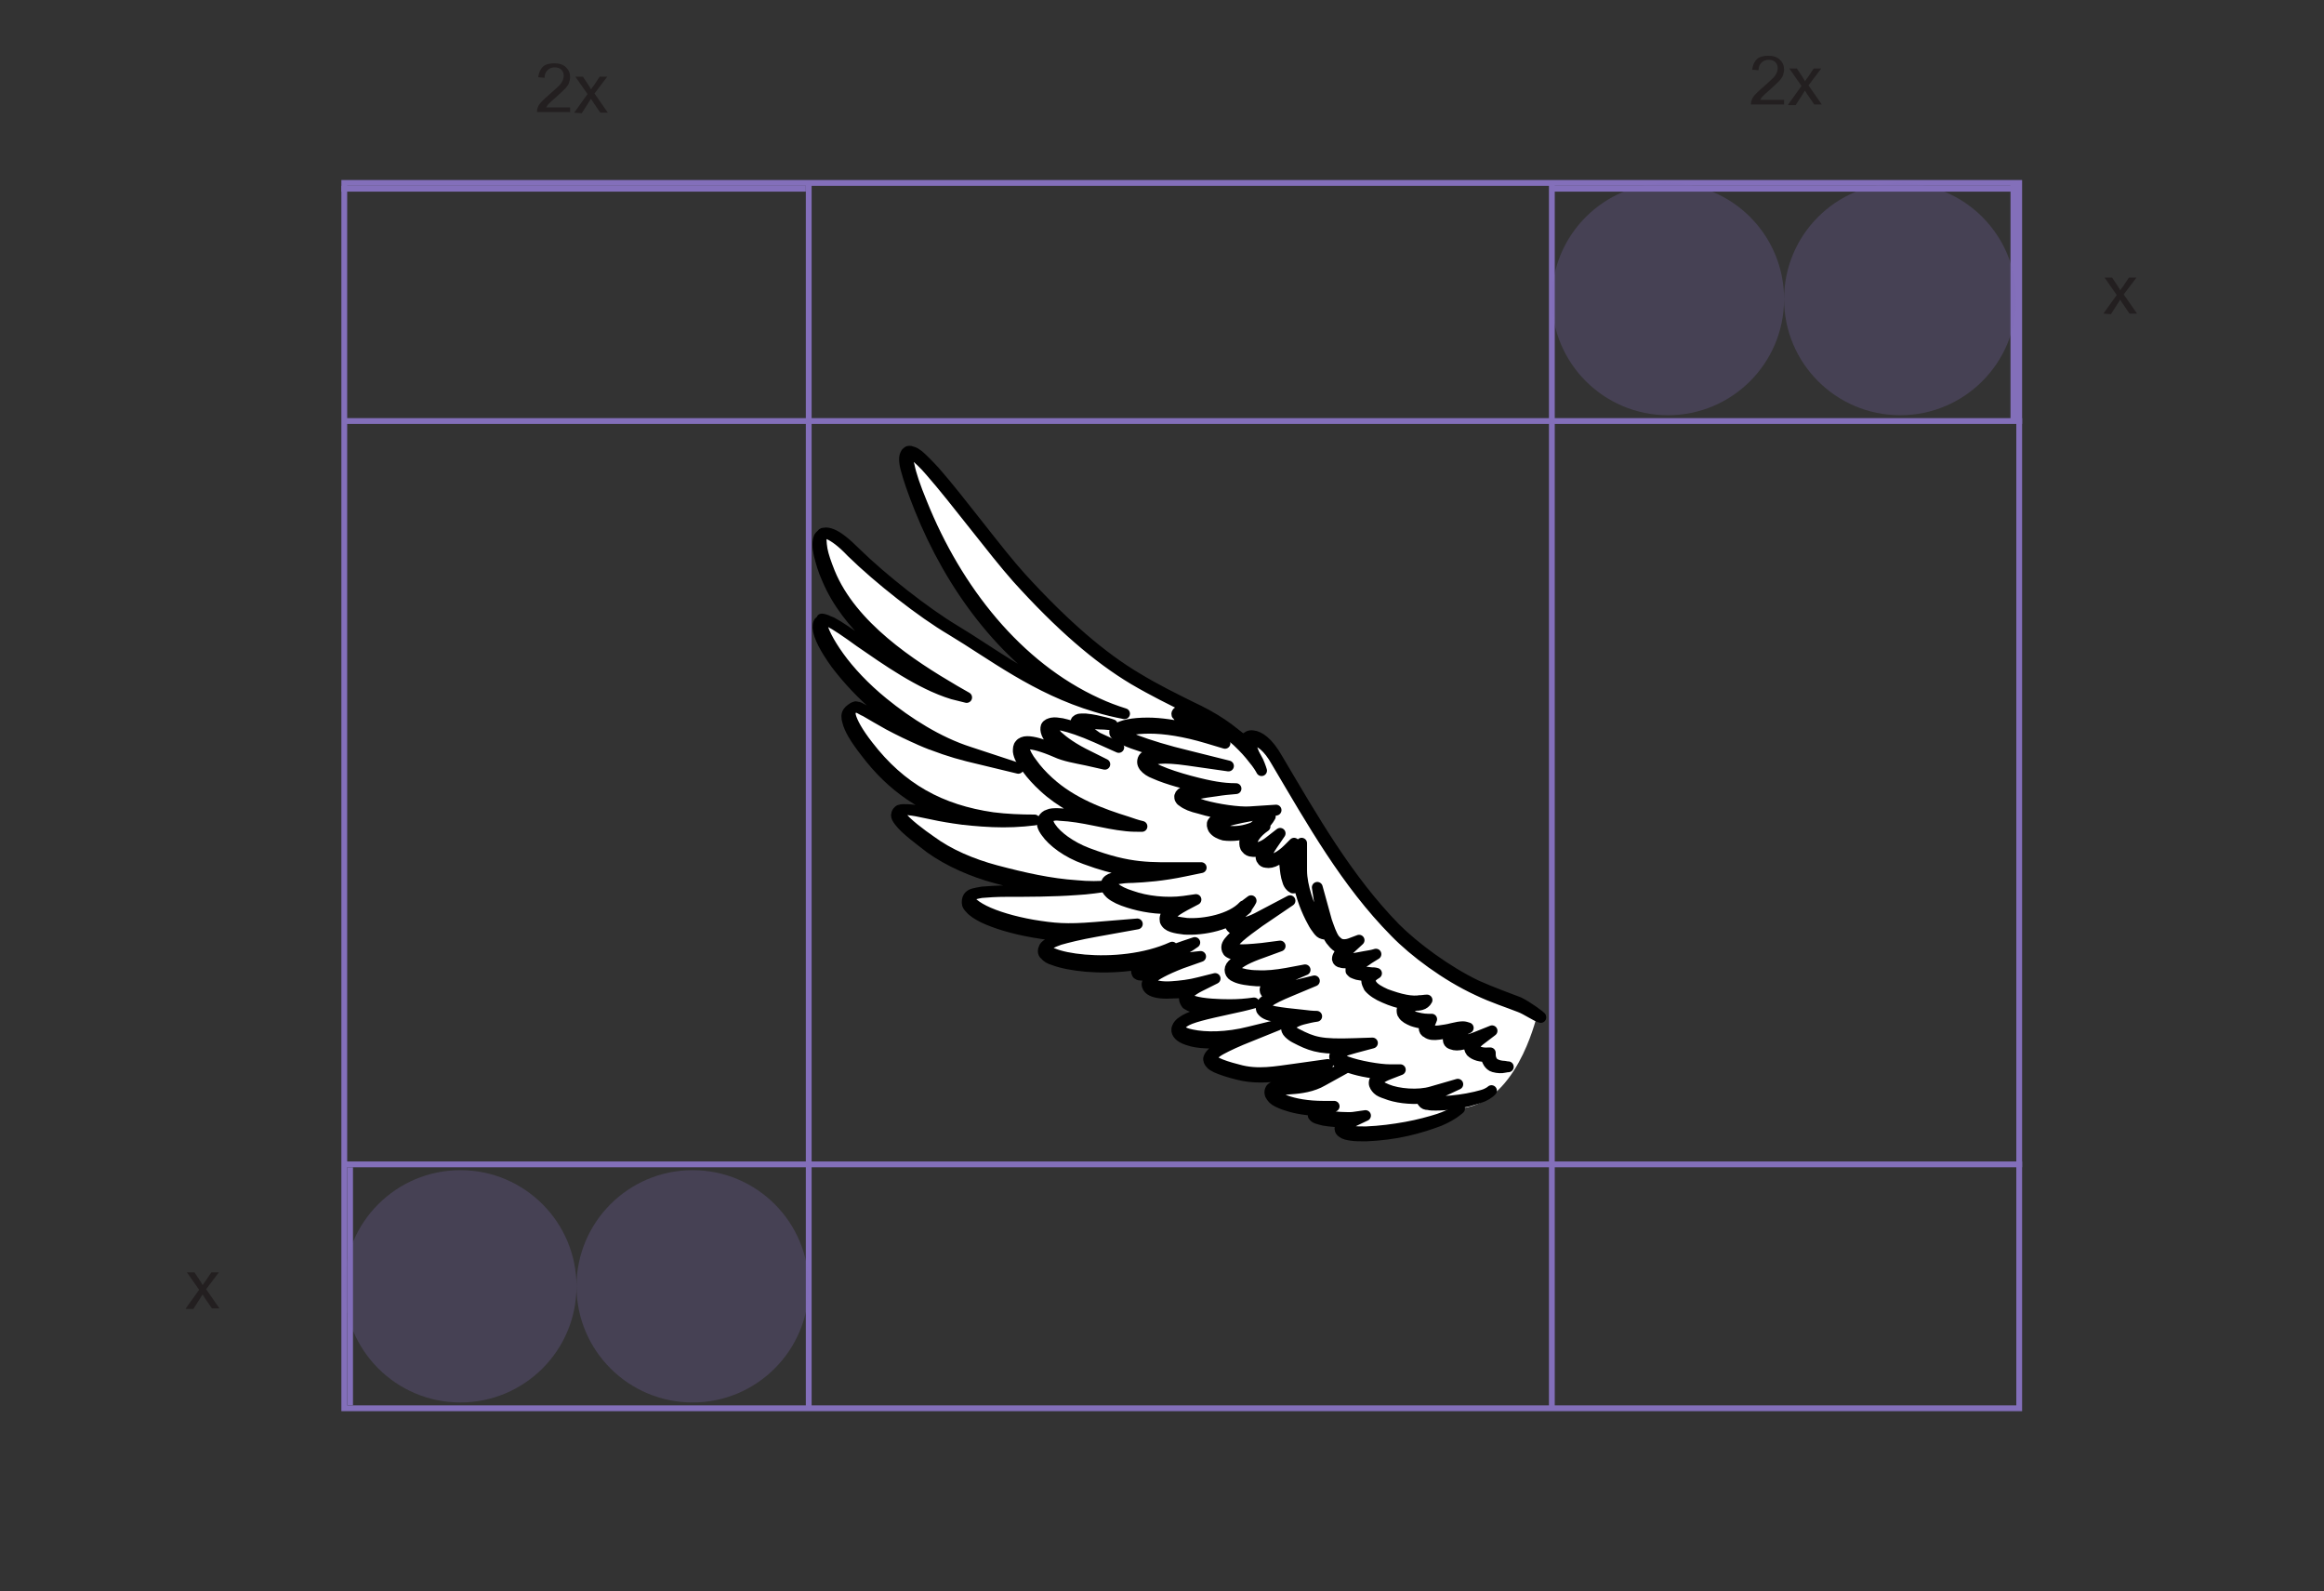 <?xml version="1.0" encoding="utf-8"?>
<!-- Generator: Adobe Illustrator 26.4.1, SVG Export Plug-In . SVG Version: 6.00 Build 0)  -->
<svg version="1.1" id="Layer_1" xmlns="http://www.w3.org/2000/svg" xmlns:xlink="http://www.w3.org/1999/xlink" x="0px" y="0px"
	 viewBox="0 0 400.3 274" style="enable-background:new 0 0 400.3 274;" xml:space="preserve">
<rect x="0" y="0" width="400.3" height="274" fill="#333333" stroke="none"/>
<style type="text/css">
	.st0{enable-background:new    ;}
	.st1{fill:#231F20;}
	.st2{fill:none;stroke:#836FBA;stroke-miterlimit:10;}
	.st3{opacity:0.25;fill:#836FBA;enable-background:new    ;}
	.st4{clip-path:url(#SVGID_00000140702605096652996340000012146299121745390742_);}
	.st5{clip-path:url(#SVGID_00000081644968486623944190000001297489865117471673_);}
	.st6{opacity:0;clip-path:url(#SVGID_00000075858401393789031540000003560386440383048863_);}
	.st7{clip-path:url(#SVGID_00000057116663357245865510000002772420643242955413_);fill:#FFFFFF;}
	.st8{clip-path:url(#SVGID_00000057116663357245865510000002772420643242955413_);}
	.st9{clip-path:url(#SVGID_00000075858401393789031540000003560386440383048863_);fill:#FFFFFF;}
	.st10{clip-path:url(#SVGID_00000075858401393789031540000003560386440383048863_);}
	
		.st11{clip-path:url(#SVGID_00000075858401393789031540000003560386440383048863_);fill:none;stroke:#000000;stroke-width:1.865;stroke-linecap:round;stroke-linejoin:round;stroke-miterlimit:10;}
</style>
<g class="st0">
	<path class="st1" d="M32,225.3l2.3-3.2l-2.1-3h1.3l1,1.5c0.2,0.3,0.3,0.5,0.4,0.7c0.2-0.3,0.3-0.5,0.5-0.7l1-1.5h1.3l-2.2,2.9
		l2.3,3.3h-1.3l-1.3-1.9l-0.3-0.5l-1.6,2.5H32V225.3z"/>
</g>
<g class="st0">
	<path class="st1" d="M98.2,18.3v1h-5.7c0-0.3,0-0.5,0.1-0.7c0.1-0.4,0.4-0.8,0.7-1.1s0.8-0.8,1.4-1.3c0.9-0.8,1.6-1.4,1.9-1.8
		s0.5-0.9,0.5-1.3c0-0.4-0.1-0.8-0.4-1.1s-0.7-0.4-1.2-0.4s-0.9,0.2-1.2,0.5s-0.5,0.7-0.5,1.3l-1.1-0.1c0.1-0.8,0.4-1.4,0.8-1.8
		s1.1-0.6,2-0.6c0.8,0,1.5,0.2,2,0.7s0.7,1,0.7,1.7c0,0.3-0.1,0.7-0.2,1s-0.4,0.7-0.7,1s-0.9,0.9-1.6,1.5c-0.6,0.5-1,0.9-1.2,1.1
		s-0.3,0.4-0.4,0.6h4.1V18.3z"/>
	<path class="st1" d="M98.9,19.4l2.3-3.2l-2.1-3h1.3l1,1.5c0.2,0.3,0.3,0.5,0.4,0.7c0.2-0.3,0.3-0.5,0.5-0.7l1-1.5h1.3l-2.2,2.9
		l2.3,3.3h-1.3l-1.3-1.9l-0.3-0.5l-1.6,2.5L98.9,19.4L98.9,19.4z"/>
</g>
<g class="st0">
	<path class="st1" d="M307.3,17v1h-5.7c0-0.3,0-0.5,0.1-0.7c0.1-0.4,0.4-0.8,0.7-1.1s0.8-0.8,1.4-1.3c0.9-0.8,1.6-1.4,1.9-1.8
		s0.5-0.9,0.5-1.3c0-0.4-0.1-0.8-0.4-1.1s-0.7-0.4-1.2-0.4s-0.9,0.2-1.2,0.5s-0.5,0.7-0.5,1.3l-1.1-0.1c0.1-0.8,0.4-1.4,0.8-1.8
		s1.1-0.6,2-0.6c0.8,0,1.5,0.2,2,0.7s0.7,1,0.7,1.7c0,0.3-0.1,0.7-0.2,1s-0.4,0.7-0.7,1s-0.9,0.9-1.6,1.5c-0.6,0.5-1,0.9-1.2,1.1
		s-0.3,0.4-0.4,0.6h4.1V17z"/>
	<path class="st1" d="M308,18l2.3-3.2l-2.1-3h1.3l1,1.5c0.2,0.3,0.3,0.5,0.4,0.7c0.2-0.3,0.3-0.5,0.5-0.7l1-1.5h1.3l-2.2,2.9
		l2.3,3.3h-1.3l-1.3-1.9l-0.3-0.5l-1.6,2.5H308V18z"/>
</g>
<g class="st0">
	<path class="st1" d="M362.3,54l2.3-3.2l-2.1-3h1.3l1,1.5c0.2,0.3,0.3,0.5,0.4,0.7c0.2-0.3,0.3-0.5,0.5-0.7l1-1.5h1.3l-2.2,2.9
		l2.3,3.3h-1.3l-1.3-1.9l-0.3-0.5l-1.6,2.5L362.3,54L362.3,54z"/>
</g>
<line class="st2" x1="139.3" y1="31.5" x2="139.3" y2="242.5"/>
<line class="st2" x1="267.3" y1="31.5" x2="267.3" y2="242.5"/>
<line class="st2" x1="59.3" y1="72.5" x2="348.3" y2="72.5"/>
<line class="st2" x1="59.3" y1="200.5" x2="348.3" y2="200.5"/>
<rect x="59.3" y="31.5" class="st2" width="288.5" height="211"/>
<line class="st2" x1="60.3" y1="201" x2="60.3" y2="242"/>
<line class="st2" x1="58.8" y1="32.5" x2="138.8" y2="32.5"/>
<line class="st2" x1="346.8" y1="31.5" x2="346.8" y2="72.5"/>
<circle class="st3" cx="287.3" cy="51.5" r="20"/>
<circle class="st3" cx="327.3" cy="51.5" r="20"/>
<circle class="st3" cx="79.3" cy="221.5" r="20"/>
<circle class="st3" cx="119.3" cy="221.5" r="20"/>
<line class="st2" x1="267.3" y1="32.5" x2="347.3" y2="32.5"/>
<g>
	<g>
		<defs>
			<rect id="SVGID_1_" x="138.8" y="72.5" width="128.5" height="128"/>
		</defs>
		<clipPath id="SVGID_00000159440619641863176330000013121866459339131780_">
			<use xlink:href="#SVGID_1_"  style="overflow:visible;"/>
		</clipPath>
		<g style="clip-path:url(#SVGID_00000159440619641863176330000013121866459339131780_);">
			<defs>
				<rect id="SVGID_00000130642866536717864930000005581907221527851694_" x="138.8" y="72.5" width="128.5" height="128"/>
			</defs>
			<clipPath id="SVGID_00000128472793138615497990000016886540552192254878_">
				<use xlink:href="#SVGID_00000130642866536717864930000005581907221527851694_"  style="overflow:visible;"/>
			</clipPath>
			<g style="clip-path:url(#SVGID_00000128472793138615497990000016886540552192254878_);">
				<defs>
					<rect id="SVGID_00000145762651714497186890000004719801281736322749_" x="138.8" y="72.5" width="128.5" height="128"/>
				</defs>
				<clipPath id="SVGID_00000089537452326657282850000009733849178297526713_">
					<use xlink:href="#SVGID_00000145762651714497186890000004719801281736322749_"  style="overflow:visible;"/>
				</clipPath>
				<g style="opacity:0;clip-path:url(#SVGID_00000089537452326657282850000009733849178297526713_);">
					<g>
						<defs>
							<rect id="SVGID_00000045582942124486662800000011018422381457407135_" x="138.8" y="72.5" width="128.5" height="128"/>
						</defs>
						<clipPath id="SVGID_00000160868906525831691920000011672619578100161675_">
							<use xlink:href="#SVGID_00000045582942124486662800000011018422381457407135_"  style="overflow:visible;"/>
						</clipPath>
						
							<rect x="138.8" y="72.5" style="clip-path:url(#SVGID_00000160868906525831691920000011672619578100161675_);fill:#FFFFFF;" width="128.5" height="128"/>
						<path style="clip-path:url(#SVGID_00000160868906525831691920000011672619578100161675_);" d="M267.3,200.5H138.8V72.6h128.4
							V200.5z M267.3,72.5H138.8v128h128.5V72.5z"/>
					</g>
				</g>
				<path style="clip-path:url(#SVGID_00000089537452326657282850000009733849178297526713_);fill:#FFFFFF;" d="M156.8,77.9
					c-1,0-0.6,2.5,2.1,9.3c6,15,16.4,28.2,30.3,34.6c-12.3-3.9-17.8-8.9-24.9-13.1c-5-3-12.4-8.8-17.1-13.4c-7.1-7-6.8-1.8-4.4,4.1
					c3.9,9.4,14.1,16.1,21.6,20.5c-11.1-3.4-23.6-16.6-23.2-12c0.3,2.8,4.4,8.7,10.7,14c4.3,3.6,9.5,6.8,14.9,8.6
					c-11.1-2.7-18.3-8.8-19.5-8.5c-2,0.5-1.7,2.6,1.9,7.3c5.8,7.5,12.7,11.3,21.8,12.6c-4.8-0.1-8.6-0.8-11.3-1.5
					c-10.4-2.4-2.7,3.2,0.4,5.5c3.2,2.3,7.2,4,11.3,5.1c4.9,1.3,9.4,2.3,13.9,2.6c-8.1,0.6-17.7-0.2-18.5,1.2c-1.2,2,4,4.3,10.9,5.5
					c3.8,0.7,5.8,0.8,10.8,0.4c-5.6,1-8.1,1.9-8.7,2.7c-1.6,2.3,11,4.6,20.3,1.4c-4.1,1.7-5.2,2.8-4.1,3c0.9,0.2,2.7-0.8,6.9-1.6
					c-11.3,4.4-3,5.5,3.3,3.9c-6.3,3.3,1.9,3.8,5.3,3.8c-4.1,0.9-6.8,1.5-8,2.4c-3.4,2.4,3.6,4.2,11.5,2.2c-9.2,3.6-8.5,4.7-2.1,6.3
					c3.5,0.9,6.8,0.3,9.9-0.1c-5.9,1.6,2.4,2,4.5,1.2c-3.3,1.9-8.2,1-8.6,2c-0.6,1.4,3.4,3,8.7,3c-4.6,1.7,3.6,2.2,5.3,2
					c-5.8,2.8,2.4,3,9.1,1.5c4-0.9,7.9-2.2,9.2-3.5c10.1-0.4,13.5-15.4,13.7-15.8c0.1-0.5-5.6-2.5-10.9-5c-4.3-2-8.8-5.2-12.1-8.1
					l-13.7-16.9c-3-4.6-5.8-9.5-8.6-14.2c-2.7-4.6-4.8-4.1-5-3c-3.9-3.6-10.8-5.8-19.1-10.7c-6.2-3.7-12.7-9.2-20.1-17.4
					C170,93.4,159.2,77.9,156.8,77.9"/>
				<path style="clip-path:url(#SVGID_00000089537452326657282850000009733849178297526713_);" d="M261.6,172.6
					c-2.1-0.8-4.6-1.7-7.3-2.9c-5.2-2.5-10.7-6.6-14-9.9c-8.3-8.5-14.2-18.9-20.3-29.2c-1.6-2.8-3.1-3.8-4.2-3.9
					c-0.6-0.1-1,0.2-1.3,0.5c-0.1,0.1-0.1,0.2-0.2,0.4c-1.1-1-3-2.1-4.9-3.1c-2.3-1.2-4.7-2.1-6.4-1.9c-0.1,0-0.2,0.1-0.2,0.1
					c-0.1,0.1-0.1,0.2-0.1,0.2c0,0.1,0,0.2,0.1,0.2c0.1,0.1,0.1,0.2,0.2,0.3c0.2,0.2,0.5,0.5,0.9,0.9c0.4,0.4,1,0.8,1.7,1.3
					c-3.1-0.7-5.7-1.1-7.9-1.1c-2.7,0-4.5,0.4-5.5,1.1c-0.1,0.1-0.2,0.2-0.2,0.4c0,0.2,0,0.3,0.1,0.4c0.1,0.2,0.3,0.3,0.6,0.5
					c0.5,0.3,1.3,0.7,2.4,1.1c1.4,0.5,3.2,1.1,5.3,1.7c-0.3,0-0.6,0-0.9,0c-1.2,0.1-1.9,0.3-2.4,0.7c-0.2,0.2-0.3,0.5-0.3,0.8
					c0,0.3,0.1,0.5,0.3,0.8c0.4,0.5,1,0.9,1.8,1.2c2.2,1,5.7,1.9,8,2.4c-1.3,0.2-2.2,0.4-2.8,0.7c-0.5,0.2-0.8,0.4-0.9,0.8
					c0,0.2,0,0.4,0.1,0.5c0.1,0.2,0.2,0.3,0.4,0.4c0.6,0.5,1.6,0.9,2.9,1.2c1.6,0.5,3.6,0.9,5.4,1.1c-0.9,0.2-1.6,0.4-2.1,0.6
					c-0.5,0.2-0.8,0.4-1,0.7c-0.2,0.3-0.1,0.7,0.1,1.1c0.4,0.6,1.1,0.9,1.8,1.1c0.7,0.1,1.6,0.1,2.4,0c1.6-0.3,3.3-0.9,4.2-1.6
					c0.6-0.4,1-0.9,1.4-1.6c-0.6,0.3-1.2,0.6-1.8,1c-1.7,1.2-2.5,2.4-2.6,3.4c0,0.4,0,0.8,0.3,1.1c0.2,0.3,0.6,0.5,1,0.5
					c0.5,0.1,1.1-0.1,1.8-0.4c-0.2,0.4-0.3,0.8-0.3,1.1c0,0.3,0,0.6,0.2,0.8c0.1,0.2,0.4,0.4,0.7,0.4c0.5,0.1,1.1,0,1.8-0.4
					c0.4-0.2,0.9-0.5,1.4-0.9c-0.1,0.5-0.1,1.1,0,1.7c0.1,1,0.2,2,0.5,2.8c0.1,0.4,0.3,0.7,0.5,0.9c0.1,0.1,0.2,0.2,0.4,0.3
					c0.2,0,0.4,0,0.5-0.1c0.3-0.2,0.4-0.4,0.5-0.8c0.4,2.4,1.4,4.9,2.4,6.7c0.3,0.6,0.6,1,0.9,1.4c0.3,0.4,0.5,0.6,0.9,0.7
					c0.2,0.1,0.4,0,0.6-0.1c0,0,0.1-0.1,0.1-0.1c0.2,0.6,0.5,1.2,0.9,1.6c0.4,0.5,0.8,0.9,1.4,1c0.2,0.1,0.5,0.1,0.7,0.1
					c-0.3,0.3-0.5,0.5-0.7,0.7c-0.2,0.2-0.3,0.4-0.4,0.6c-0.1,0.2-0.2,0.5-0.1,0.7s0.3,0.4,0.6,0.4c0.2,0.1,0.5,0.1,0.9,0.1
					c0.5,0,1.1-0.1,1.8-0.2c-0.1,0.1-0.2,0.2-0.3,0.3c-0.4,0.3-0.6,0.5-0.7,0.8c0,0.2,0,0.3,0,0.5c0.1,0.1,0.2,0.2,0.3,0.3
					c0.2,0.1,0.5,0.2,0.8,0.3c0.5,0.1,1.2,0.2,1.8,0.3c-0.1,0.2-0.2,0.5-0.2,0.7c0,0.4,0.2,0.8,0.4,1.2c0.6,0.7,1.5,1.3,2.7,1.8
					c1.1,0.5,2.4,0.9,3.5,1.1c1.1,0.2,2.1,0.3,2.8,0.1c0.4-0.1,0.8-0.4,1-0.8c-0.4,0-0.8,0.1-1.2,0.1c-1.3,0.2-2.1,0.5-2.6,0.9
					c-0.2,0.2-0.4,0.5-0.5,0.7c0,0.3,0,0.6,0.2,0.8c0.3,0.5,0.9,0.8,1.6,1.1c0.6,0.2,1.3,0.4,2.1,0.4c-0.1,0.3-0.1,0.5-0.1,0.8
					c0,0.4,0.2,0.7,0.5,0.8c0.5,0.4,1.2,0.4,2,0.3c0.8-0.1,1.6-0.2,2.3-0.4c0.1,0,0.2,0,0.3-0.1c-0.4,0.3-0.6,0.6-0.8,0.9
					c-0.1,0.2-0.2,0.5-0.1,0.8c0.1,0.3,0.3,0.4,0.6,0.5c0.5,0.2,1.1,0.2,1.9,0c0.4-0.1,0.8-0.2,1.3-0.3c-0.1,0.1-0.1,0.2-0.1,0.3
					c-0.2,0.5-0.1,0.9,0.2,1.3c0.6,0.6,1.7,0.9,2.9,0.8l-0.4-0.3c0,0,0,0,0,0c0.1,0.5,0.2,0.9,0.5,1.4c0.2,0.3,0.5,0.6,0.9,0.7
					c0.7,0.2,1.4,0.2,1.8,0.1c0.4-0.1,0.7-0.1,0.7-0.1s-0.3,0-0.7-0.1c-0.4,0-1.1-0.1-1.6-0.4c-0.2-0.1-0.4-0.3-0.5-0.5
					c-0.2-0.3-0.3-0.7-0.3-1.1c0,0,0,0,0-0.3c-0.1,0-0.2,0-0.3,0c-1.1,0.1-2-0.2-2.3-0.6c-0.2-0.2-0.2-0.3-0.1-0.6
					c0.1-0.3,0.4-0.6,0.9-1l2.1-1.6l-2.5,1c-0.9,0.4-1.8,0.6-2.5,0.7c-0.7,0.1-1.3,0.1-1.6,0c-0.1,0-0.1-0.1-0.1-0.1
					c0,0,0-0.1,0.1-0.2c0.2-0.3,0.7-0.8,1.8-1.5c0.2-0.2,0.5-0.3,0.7-0.4c-0.3-0.1-0.6-0.2-0.9-0.2c-0.5,0-1.1,0.1-1.9,0.3
					c-0.7,0.2-1.5,0.3-2.2,0.4c-0.7,0.1-1.3,0-1.5-0.2c-0.1-0.1-0.2-0.2-0.2-0.4c0-0.2,0-0.5,0.2-0.9c0.1-0.2,0.1-0.3,0.2-0.5
					c-0.2,0-0.4,0-0.6,0c-0.9,0-1.7-0.2-2.4-0.4c-0.6-0.2-1.1-0.6-1.2-0.8c-0.1-0.1-0.1-0.2-0.1-0.3c0-0.1,0.1-0.2,0.2-0.3
					c0.3-0.3,1-0.6,2.2-0.7l-0.2-0.7c-0.4,0.1-1.4,0.1-2.4-0.1c-1.1-0.2-2.3-0.6-3.4-1c-1.1-0.5-2-1-2.4-1.6
					c-0.2-0.3-0.3-0.5-0.3-0.7c0-0.2,0.1-0.5,0.4-0.8c0.2-0.2,0.4-0.3,0.7-0.5c-0.3-0.1-0.6-0.1-0.9-0.1c-0.8-0.1-1.8-0.2-2.3-0.3
					c-0.3-0.1-0.5-0.2-0.6-0.2c0,0-0.1,0,0,0c0,0,0,0.1,0,0c0,0,0.1-0.2,0.5-0.5c0.3-0.3,0.8-0.7,1.5-1.1c0.5-0.4,1.1-0.7,1.7-1.1
					c-0.6,0.2-1.3,0.3-1.9,0.4c-1.5,0.3-2.6,0.5-3.3,0.5c-0.3,0-0.6,0-0.7,0c-0.1,0-0.1-0.1-0.1,0c0,0,0,0,0-0.1
					c0.1-0.1,0.2-0.3,0.3-0.5c0.3-0.4,0.9-0.9,1.5-1.5l1.3-1.2l-1.6,0.6c-0.6,0.2-1.1,0.2-1.5,0.1c-0.4-0.1-0.7-0.4-1.1-0.8
					c-0.6-0.8-1-2.1-1.4-3.2l-1.6-5.8l0.9,5.9c0.1,0.7,0.1,1.2,0.1,1.4c0,0.1-0.1,0.1,0,0.1c0,0,0.1,0,0.1,0c0,0-0.3-0.2-0.5-0.5
					c-0.2-0.3-0.5-0.8-0.8-1.3c-1.2-2.2-2.5-5.8-2.5-8.5l0-4.7l-0.7,4.6c-0.1,0.9-0.3,1.5-0.4,1.9c-0.1,0.4-0.3,0.6-0.3,0.6
					c0,0,0,0,0.1,0c0,0,0,0,0,0c-0.1-0.1-0.2-0.4-0.3-0.7c-0.2-0.7-0.4-1.6-0.4-2.6c-0.1-1,0-1.9,0.2-2.4l0.5-1.4l-1,1
					c-0.7,0.7-1.4,1.2-2,1.5c-0.6,0.3-1.1,0.4-1.4,0.3c-0.1,0-0.2-0.1-0.2-0.1c0-0.1-0.1-0.2-0.1-0.4c0-0.4,0.3-1.1,1-2.1l1.3-1.9
					l-1.8,1.4c-1.1,0.9-2,1.1-2.5,1.1c-0.3,0-0.4-0.1-0.5-0.2c-0.1-0.1-0.2-0.3-0.1-0.6c0.1-0.7,0.7-1.8,2.3-2.9l-0.4-0.6
					c-0.8,0.5-2.4,1.2-3.9,1.4c-0.8,0.1-1.5,0.1-2.1,0c-0.6-0.1-1.1-0.4-1.4-0.8c-0.1-0.2-0.1-0.2-0.1-0.3c0-0.1,0.3-0.3,0.7-0.4
					c0.8-0.3,2.4-0.7,4.6-1.1l4.5-1l-4.6,0.3c-1.9,0.1-5.4-0.4-7.9-1.1c-1.2-0.4-2.3-0.8-2.7-1.1c-0.1-0.1-0.2-0.2-0.2-0.2
					c0,0,0,0,0,0c0,0,0.1-0.2,0.5-0.3c0.7-0.3,2.1-0.6,4.5-0.9c1.2-0.2,2.3-0.3,3.5-0.4c-1.2,0-2.3-0.1-3.5-0.3
					c-1.9-0.3-6.9-1.5-9.8-2.8c-0.7-0.3-1.3-0.7-1.6-1c-0.1-0.2-0.2-0.3-0.2-0.4c0-0.1,0-0.1,0.1-0.2c0.2-0.2,0.8-0.4,1.9-0.5
					c1.1-0.1,2.7,0,4.8,0.3l7,1l-6.8-1.7c-3.8-0.9-7-1.9-9.1-2.7c-1-0.4-1.8-0.8-2.3-1c-0.2-0.1-0.3-0.3-0.4-0.3c0,0,0,0,0,0.1
					c0,0,0,0.1,0,0.1c0.7-0.6,2.4-1,5-1c2.6,0,6,0.5,10,1.7l3,0.9l-2.7-1.5c-1.6-0.9-2.8-1.7-3.5-2.4c-0.4-0.3-0.7-0.6-0.8-0.8
					c-0.1-0.1-0.1-0.2-0.1-0.2c0,0,0,0,0,0.1c0,0,0,0.1-0.1,0.2c-0.1,0.1-0.2,0.1-0.2,0.1c1.3-0.2,3.7,0.6,6,1.8
					c2.3,1.2,4.4,2.6,5.3,3.6l1.2,1.2l-0.6-1.6c-0.1-0.3-0.1-0.5,0.1-0.7c0.1-0.2,0.3-0.3,0.7-0.2c0.7,0.1,2.1,0.9,3.6,3.6
					c6.1,10.3,12,20.8,20.4,29.3c3.3,3.4,8.8,7.5,14.2,10c2.7,1.3,5.3,2.1,7.3,2.9c1.1,0.4,2.8,1.6,3.6,1.8
					C265.7,175.2,262.9,173.2,261.6,172.6"/>
				
					<path style="clip-path:url(#SVGID_00000089537452326657282850000009733849178297526713_);fill:none;stroke:#000000;stroke-width:1.865;stroke-linecap:round;stroke-linejoin:round;stroke-miterlimit:10;" d="
					M261.6,172.6c-2.1-0.8-4.6-1.7-7.3-2.9c-5.2-2.5-10.7-6.6-14-9.9c-8.3-8.5-14.2-18.9-20.3-29.2c-1.6-2.8-3.1-3.8-4.2-3.9
					c-0.6-0.1-1,0.2-1.3,0.5c-0.1,0.1-0.1,0.2-0.2,0.4c-1.1-1-3-2.1-4.9-3.1c-2.3-1.2-4.7-2.1-6.4-1.9c-0.1,0-0.2,0.1-0.2,0.1
					c-0.1,0.1-0.1,0.2-0.1,0.2c0,0.1,0,0.2,0.1,0.2c0.1,0.1,0.1,0.2,0.2,0.3c0.2,0.2,0.5,0.5,0.9,0.9c0.4,0.4,1,0.8,1.7,1.3
					c-3.1-0.7-5.7-1.1-7.9-1.1c-2.7,0-4.5,0.4-5.5,1.1c-0.1,0.1-0.2,0.2-0.2,0.4c0,0.2,0,0.3,0.1,0.4c0.1,0.2,0.3,0.3,0.6,0.5
					c0.5,0.3,1.3,0.7,2.4,1.1c1.4,0.5,3.2,1.1,5.3,1.7c-0.3,0-0.6,0-0.9,0c-1.2,0.1-1.9,0.3-2.4,0.7c-0.2,0.2-0.3,0.5-0.3,0.8
					c0,0.3,0.1,0.5,0.3,0.8c0.4,0.5,1,0.9,1.8,1.2c2.2,1,5.7,1.9,8,2.4c-1.3,0.2-2.2,0.4-2.8,0.7c-0.5,0.2-0.8,0.4-0.9,0.8
					c0,0.2,0,0.4,0.1,0.5c0.1,0.2,0.2,0.3,0.4,0.4c0.6,0.5,1.6,0.9,2.9,1.2c1.6,0.5,3.6,0.9,5.4,1.1c-0.9,0.2-1.6,0.4-2.1,0.6
					c-0.5,0.2-0.8,0.4-1,0.7c-0.2,0.3-0.1,0.7,0.1,1.1c0.4,0.6,1.1,0.9,1.8,1.1c0.7,0.1,1.6,0.1,2.4,0c1.6-0.3,3.3-0.9,4.2-1.6
					c0.6-0.4,1-0.9,1.4-1.6c-0.6,0.3-1.2,0.6-1.8,1c-1.7,1.2-2.5,2.4-2.6,3.4c0,0.4,0,0.8,0.3,1.1c0.2,0.3,0.6,0.5,1,0.5
					c0.5,0.1,1.1-0.1,1.8-0.4c-0.2,0.4-0.3,0.8-0.3,1.1c0,0.3,0,0.6,0.2,0.8c0.1,0.2,0.4,0.4,0.7,0.4c0.5,0.1,1.1,0,1.8-0.4
					c0.4-0.2,0.9-0.5,1.4-0.9c-0.1,0.5-0.1,1.1,0,1.7c0.1,1,0.2,2,0.5,2.8c0.1,0.4,0.3,0.7,0.5,0.9c0.1,0.1,0.2,0.2,0.4,0.3
					c0.2,0,0.4,0,0.5-0.1c0.3-0.2,0.4-0.4,0.5-0.8c0.4,2.4,1.4,4.9,2.4,6.7c0.3,0.6,0.6,1,0.9,1.4c0.3,0.4,0.5,0.6,0.9,0.7
					c0.2,0.1,0.4,0,0.6-0.1c0,0,0.1-0.1,0.1-0.1c0.2,0.6,0.5,1.2,0.9,1.6c0.4,0.5,0.8,0.9,1.4,1c0.2,0.1,0.5,0.1,0.7,0.1
					c-0.3,0.3-0.5,0.5-0.7,0.7c-0.2,0.2-0.3,0.4-0.4,0.6c-0.1,0.2-0.2,0.5-0.1,0.7s0.3,0.4,0.6,0.4c0.2,0.1,0.5,0.1,0.9,0.1
					c0.5,0,1.1-0.1,1.8-0.2c-0.1,0.1-0.2,0.2-0.3,0.3c-0.4,0.3-0.6,0.5-0.7,0.8c0,0.2,0,0.3,0,0.5c0.1,0.1,0.2,0.2,0.3,0.3
					c0.2,0.1,0.5,0.2,0.8,0.3c0.5,0.1,1.2,0.2,1.8,0.3c-0.1,0.2-0.2,0.5-0.2,0.7c0,0.4,0.2,0.8,0.4,1.2c0.6,0.7,1.5,1.3,2.7,1.8
					c1.1,0.5,2.4,0.9,3.5,1.1c1.1,0.2,2.1,0.3,2.8,0.1c0.4-0.1,0.8-0.4,1-0.8c-0.4,0-0.8,0.1-1.2,0.1c-1.3,0.2-2.1,0.5-2.6,0.9
					c-0.2,0.2-0.4,0.5-0.5,0.7c0,0.3,0,0.6,0.2,0.8c0.3,0.5,0.9,0.8,1.6,1.1c0.6,0.2,1.3,0.4,2.1,0.4c-0.1,0.3-0.1,0.5-0.1,0.8
					c0,0.4,0.2,0.7,0.5,0.8c0.5,0.4,1.2,0.4,2,0.3c0.8-0.1,1.6-0.2,2.3-0.4c0.1,0,0.2,0,0.3-0.1c-0.4,0.3-0.6,0.6-0.8,0.9
					c-0.1,0.2-0.2,0.5-0.1,0.8c0.1,0.3,0.3,0.4,0.6,0.5c0.5,0.2,1.1,0.2,1.9,0c0.4-0.1,0.8-0.2,1.3-0.3c-0.1,0.1-0.1,0.2-0.1,0.3
					c-0.2,0.5-0.1,0.9,0.2,1.3c0.6,0.6,1.7,0.9,2.9,0.8l-0.4-0.3c0,0,0,0,0,0c0.1,0.5,0.2,0.9,0.5,1.4c0.2,0.3,0.5,0.6,0.9,0.7
					c0.7,0.2,1.4,0.2,1.8,0.1c0.4-0.1,0.7-0.1,0.7-0.1s-0.3,0-0.7-0.1c-0.4,0-1.1-0.1-1.6-0.4c-0.2-0.1-0.4-0.3-0.5-0.5
					c-0.2-0.3-0.3-0.7-0.3-1.1c0,0,0,0,0-0.3c-0.1,0-0.2,0-0.3,0c-1.1,0.1-2-0.2-2.3-0.6c-0.2-0.2-0.2-0.3-0.1-0.6
					c0.1-0.3,0.4-0.6,0.9-1l2.1-1.6l-2.5,1c-0.9,0.4-1.8,0.6-2.5,0.7c-0.7,0.1-1.3,0.1-1.6,0c-0.1,0-0.1-0.1-0.1-0.1
					c0,0,0-0.1,0.1-0.2c0.2-0.3,0.7-0.8,1.8-1.5c0.2-0.2,0.5-0.3,0.7-0.4c-0.3-0.1-0.6-0.2-0.9-0.2c-0.5,0-1.1,0.1-1.9,0.3
					c-0.7,0.2-1.5,0.3-2.2,0.4c-0.7,0.1-1.3,0-1.5-0.2c-0.1-0.1-0.2-0.2-0.2-0.4c0-0.2,0-0.5,0.2-0.9c0.1-0.2,0.1-0.3,0.2-0.5
					c-0.2,0-0.4,0-0.6,0c-0.9,0-1.7-0.2-2.4-0.4c-0.6-0.2-1.1-0.6-1.2-0.8c-0.1-0.1-0.1-0.2-0.1-0.3c0-0.1,0.1-0.2,0.2-0.3
					c0.3-0.3,1-0.6,2.2-0.7l-0.2-0.7c-0.4,0.1-1.4,0.1-2.4-0.1c-1.1-0.2-2.3-0.6-3.4-1c-1.1-0.5-2-1-2.4-1.6
					c-0.2-0.3-0.3-0.5-0.3-0.7c0-0.2,0.1-0.5,0.4-0.8c0.2-0.2,0.4-0.3,0.7-0.5c-0.3-0.1-0.6-0.1-0.9-0.1c-0.8-0.1-1.8-0.2-2.3-0.3
					c-0.3-0.1-0.5-0.2-0.6-0.2c0,0-0.1,0,0,0c0,0,0,0.1,0,0c0,0,0.1-0.2,0.5-0.5c0.3-0.3,0.8-0.7,1.5-1.1c0.5-0.4,1.1-0.7,1.7-1.1
					c-0.6,0.2-1.3,0.3-1.9,0.4c-1.5,0.3-2.6,0.5-3.3,0.5c-0.3,0-0.6,0-0.7,0c-0.1,0-0.1-0.1-0.1,0c0,0,0,0,0-0.1
					c0.1-0.1,0.2-0.3,0.3-0.5c0.3-0.4,0.9-0.9,1.5-1.5l1.3-1.2l-1.6,0.6c-0.6,0.2-1.1,0.2-1.5,0.1c-0.4-0.1-0.7-0.4-1.1-0.8
					c-0.6-0.8-1-2.1-1.4-3.2l-1.6-5.8l0.9,5.9c0.1,0.7,0.1,1.2,0.1,1.4c0,0.1-0.1,0.1,0,0.1c0,0,0.1,0,0.1,0c0,0-0.3-0.2-0.5-0.5
					c-0.2-0.3-0.5-0.8-0.8-1.3c-1.2-2.2-2.5-5.8-2.5-8.5l0-4.7l-0.7,4.6c-0.1,0.9-0.3,1.5-0.4,1.9c-0.1,0.4-0.3,0.6-0.3,0.6
					c0,0,0,0,0.1,0c0,0,0,0,0,0c-0.1-0.1-0.2-0.4-0.3-0.7c-0.2-0.7-0.4-1.6-0.4-2.6c-0.1-1,0-1.9,0.2-2.4l0.5-1.4l-1,1
					c-0.7,0.7-1.4,1.2-2,1.5c-0.6,0.3-1.1,0.4-1.4,0.3c-0.1,0-0.2-0.1-0.2-0.1c0-0.1-0.1-0.2-0.1-0.4c0-0.4,0.3-1.1,1-2.1l1.3-1.9
					l-1.8,1.4c-1.1,0.9-2,1.1-2.5,1.1c-0.3,0-0.4-0.1-0.5-0.2c-0.1-0.1-0.2-0.3-0.1-0.6c0.1-0.7,0.7-1.8,2.3-2.9l-0.4-0.6
					c-0.8,0.5-2.4,1.2-3.9,1.4c-0.8,0.1-1.5,0.1-2.1,0c-0.6-0.1-1.1-0.4-1.4-0.8c-0.1-0.2-0.1-0.2-0.1-0.3c0-0.1,0.3-0.3,0.7-0.4
					c0.8-0.3,2.4-0.7,4.6-1.1l4.5-1l-4.6,0.3c-1.9,0.1-5.4-0.4-7.9-1.1c-1.2-0.4-2.3-0.8-2.7-1.1c-0.1-0.1-0.2-0.2-0.2-0.2
					c0,0,0,0,0,0c0,0,0.1-0.2,0.5-0.3c0.7-0.3,2.1-0.6,4.5-0.9c1.2-0.2,2.3-0.3,3.5-0.4c-1.2,0-2.3-0.1-3.5-0.3
					c-1.9-0.3-6.9-1.5-9.8-2.8c-0.7-0.3-1.3-0.7-1.6-1c-0.1-0.2-0.2-0.3-0.2-0.4c0-0.1,0-0.1,0.1-0.2c0.2-0.2,0.8-0.4,1.9-0.5
					c1.1-0.1,2.7,0,4.8,0.3l7,1l-6.8-1.7c-3.8-0.9-7-1.9-9.1-2.7c-1-0.4-1.8-0.8-2.3-1c-0.2-0.1-0.3-0.3-0.4-0.3c0,0,0,0,0,0.1
					c0,0,0,0.1,0,0.1c0.7-0.6,2.4-1,5-1c2.6,0,6,0.5,10,1.7l3,0.9l-2.7-1.5c-1.6-0.9-2.8-1.7-3.5-2.4c-0.4-0.3-0.7-0.6-0.8-0.8
					c-0.1-0.1-0.1-0.2-0.1-0.2c0,0,0,0,0,0.1c0,0,0,0.1-0.1,0.2c-0.1,0.1-0.2,0.1-0.2,0.1c1.3-0.2,3.7,0.6,6,1.8
					c2.3,1.2,4.4,2.6,5.3,3.6l1.2,1.2l-0.6-1.6c-0.1-0.3-0.1-0.5,0.1-0.7c0.1-0.2,0.3-0.3,0.7-0.2c0.7,0.1,2.1,0.9,3.6,3.6
					c6.1,10.3,12,20.8,20.4,29.3c3.3,3.4,8.8,7.5,14.2,10c2.7,1.3,5.3,2.1,7.3,2.9c1.1,0.4,2.8,1.6,3.6,1.8
					C265.7,175.2,262.9,173.2,261.6,172.6z"/>
				<path style="clip-path:url(#SVGID_00000089537452326657282850000009733849178297526713_);" d="M214,128.5c1,1,1.7,1.9,2.4,2.8
					c0.6,0.8,0.9,1.4,0.9,1.4s-0.2-0.7-0.6-1.6c-0.5-1-1.2-2.1-2.2-3.1c-2.3-2.4-5.5-4.5-9.4-6.3c-2.8-1.4-5.9-2.9-9.2-4.9
					c-6.1-3.6-12.6-9.2-20-17.3c-4-4.4-10.5-13.3-14.9-18.3c-1.1-1.2-2.1-2.2-2.8-2.8c-0.4-0.3-0.7-0.5-1.1-0.6
					c-0.2-0.1-0.3-0.1-0.5-0.1c-0.2,0-0.3,0.1-0.5,0.3c-0.2,0.3-0.3,0.6-0.3,1.1c0,0.5,0.1,1.1,0.3,1.8c0.4,1.5,1.1,3.6,2.3,6.6
					c5.4,13.5,14.4,25.6,26.3,32.6c-8.1-3.2-14.3-8-20.3-11.6c-5-3-12.4-8.8-17-13.3c-1.8-1.8-3.1-2.8-4.1-3.2
					c-0.5-0.2-1-0.3-1.3-0.2c-0.4,0.1-0.7,0.4-0.9,0.7c-0.3,0.7-0.3,1.7,0,3c0.3,1.2,0.7,2.7,1.4,4.2c3.4,8.1,11.3,14.2,18.2,18.5
					c-4.3-2-8.6-5-12-7.4c-2.2-1.6-4.1-2.9-5.4-3.6c-0.7-0.3-1.2-0.5-1.7-0.4c-0.2,0.1-0.5,0.2-0.6,0.5c-0.1,0.2-0.1,0.5-0.1,0.8
					c0.1,1.5,1.3,3.7,3.1,6.2c1.9,2.5,4.5,5.4,7.7,8c2.6,2.2,5.5,4.2,8.7,5.9c-2.6-1-4.9-2.2-6.8-3.2c-1.7-0.9-3-1.7-4-2.3
					c-0.5-0.3-0.9-0.5-1.3-0.7c-0.3-0.2-0.6-0.3-0.9-0.2c-0.6,0.1-1,0.4-1.3,0.8c-0.3,0.4-0.3,1-0.1,1.6c0.3,1.3,1.3,3,3.1,5.3
					c4.6,6.1,10.1,9.7,16.8,11.6c-2.4-0.3-4.3-0.7-5.9-1.1c-2.6-0.6-4.1-0.7-4.9-0.5c-0.2,0.1-0.4,0.2-0.5,0.3
					c-0.1,0.2-0.2,0.4-0.2,0.5c0,0.4,0.2,0.7,0.5,1.1c1.1,1.5,3.8,3.4,5.3,4.6c3.2,2.3,7.3,4.1,11.4,5.2c3.3,0.9,6.5,1.6,9.6,2.1
					c-2.7,0.1-5.3,0-7.5,0.1c-1.8,0-3.3,0.1-4.5,0.2c-0.6,0.1-1.1,0.2-1.5,0.3c-0.4,0.1-0.7,0.3-0.9,0.6c-0.2,0.3-0.2,0.7-0.2,1
					s0.2,0.6,0.5,0.9c0.5,0.6,1.3,1.1,2.3,1.6c2.1,1,5.1,1.9,8.5,2.5c2.4,0.4,4.2,0.7,6.5,0.7c-0.7,0.2-1.4,0.4-1.9,0.5
					c-1.4,0.5-2.3,0.9-2.6,1.4c-0.1,0.2-0.2,0.5-0.2,0.7c0,0.2,0.1,0.5,0.3,0.6c0.3,0.4,0.8,0.7,1.5,0.9c1.3,0.5,3.3,0.9,5.6,1.1
					c4.6,0.4,10.7-0.1,15.4-2.2c1.1-0.5,2.2-1.1,3.3-1.9c-1.2,0.4-2.4,0.8-3.5,1.2c-2.8,1.1-4.6,1.9-5.6,2.6c-0.5,0.3-0.8,0.6-0.9,1
					c-0.1,0.2,0,0.4,0.1,0.6c0.1,0.1,0.3,0.2,0.5,0.2c0.6,0.1,1.3-0.1,2.4-0.4c0.4-0.1,0.8-0.2,1.2-0.3c-0.9,0.5-1.5,0.9-1.9,1.3
					c-0.4,0.4-0.6,0.8-0.5,1.2c0.1,0.4,0.4,0.7,0.8,0.9c0.8,0.4,2.1,0.5,3.6,0.4c0.9,0,1.9-0.1,2.9-0.3c-0.1,0-0.1,0.1-0.2,0.1
					c-0.4,0.4-0.7,0.7-0.7,1.1s0.2,0.7,0.4,1c0.3,0.2,0.7,0.4,1.1,0.5c1,0.3,2.4,0.5,3.8,0.6c-2.7,0.6-4.5,1.1-5.6,1.9
					c-0.5,0.3-0.8,0.7-0.9,1c-0.2,0.4-0.1,0.8,0.1,1.1c0.4,0.6,1.3,1,2.5,1.3c1.7,0.4,4.2,0.4,6.9,0.1c-0.8,0.4-1.5,0.7-2.1,1
					c-1.2,0.6-1.8,1.2-2,1.8c-0.1,0.3,0.1,0.7,0.3,0.9c0.2,0.3,0.6,0.5,1,0.7c0.9,0.4,2.1,0.8,3.7,1.2c2.7,0.7,5.3,0.5,7.7,0.2
					c0,0.1-0.1,0.2-0.1,0.3c0,0.2,0.1,0.4,0.2,0.5c0.1,0.1,0.2,0.2,0.4,0.2c0.3,0.1,0.6,0.2,1,0.2c0.6,0.1,1.3,0.1,2,0.1
					c-0.7,0.1-1.5,0.2-2.1,0.3c-0.8,0.1-1.6,0.1-2.2,0.2c-0.3,0-0.6,0.1-0.8,0.2c-0.2,0.1-0.4,0.2-0.5,0.5c-0.1,0.2-0.1,0.5,0,0.8
					c0.1,0.2,0.3,0.5,0.5,0.7c0.4,0.4,1.1,0.7,1.9,1c1.4,0.5,3.2,0.9,5.3,1c0,0,0,0,0,0c-0.1,0.1-0.2,0.2-0.3,0.4
					c-0.1,0.2,0,0.4,0,0.5c0.2,0.3,0.4,0.4,0.7,0.5s0.7,0.2,1.1,0.3c1.1,0.2,2.6,0.3,3.7,0.3c-0.3,0.2-0.5,0.4-0.6,0.5
					c-0.2,0.2-0.3,0.4-0.3,0.7c0,0.2,0.2,0.5,0.4,0.6c0.4,0.3,0.9,0.4,1.6,0.5c0.7,0.1,1.5,0.1,2.5,0.1c2.4-0.1,4.8-0.4,7-0.9
					c2.2-0.5,4-1.1,5.6-1.7c2.4-1,3.5-2.1,3.5-2.1s-1.2,1-3.6,1.8c-1.6,0.5-3.4,1-5.6,1.4c-2.2,0.4-4.5,0.7-6.9,0.8
					c-0.9,0-1.8,0-2.4-0.1c-0.6-0.1-1.1-0.2-1.3-0.4c-0.1-0.1-0.1-0.1-0.1-0.1c0,0,0-0.1,0.1-0.2c0.2-0.2,0.7-0.6,1.7-1.1l1.9-0.9
					l-2.1,0.3c-0.8,0.1-3.3,0-4.9-0.3c-0.4-0.1-0.8-0.2-1-0.3c-0.3-0.1-0.4-0.2-0.4-0.2c0,0,0,0.1,0,0.1c0,0,0,0,0.1-0.1
					c0.2-0.1,0.5-0.3,1.1-0.5l1.8-0.6l-1.9,0c-2.6,0-4.9-0.4-6.5-1c-0.8-0.3-1.3-0.6-1.7-0.9c-0.2-0.1-0.3-0.3-0.3-0.4s0-0.2,0-0.3
					c0,0,0,0,0.2-0.1c0.1-0.1,0.4-0.1,0.6-0.1c0.5-0.1,1.3-0.1,2.1-0.2c1.7-0.1,3.8-0.4,5.5-1.4l3.8-2.1l-4.1,1.5
					c-0.5,0.2-1.4,0.3-2.3,0.3c-1,0-2,0-2.8-0.1c-0.4,0-0.7-0.1-0.9-0.2c-0.1,0-0.2-0.1-0.2-0.1c0,0,0,0,0,0.1c0,0.1,0,0.1,0,0
					c0,0,0.1-0.1,0.3-0.2c0.3-0.1,0.8-0.3,1.5-0.5l5.6-1.5l-5.7,0.8c-3.1,0.4-6.4,1.1-9.8,0.1c-1.6-0.4-2.8-0.8-3.6-1.2
					c-0.4-0.2-0.7-0.4-0.8-0.5s-0.2-0.2-0.1-0.4c0-0.2,0.5-0.8,1.6-1.4c1.1-0.6,2.8-1.4,5.1-2.3l4.7-1.9l-4.9,1.2
					c-3.9,1-7.6,1-9.9,0.5c-1.1-0.2-1.9-0.6-2.1-1c-0.1-0.2-0.1-0.3,0-0.5c0.1-0.2,0.3-0.4,0.7-0.7c1.1-0.8,3.8-1.4,7.9-2.3
					c1.4-0.3,2.8-0.6,4.2-1c-1.4,0.2-2.8,0.3-4.2,0.3c-1.7,0-4.6-0.1-6.2-0.6c-0.4-0.1-0.7-0.3-0.9-0.4s-0.2-0.2-0.2-0.4
					c0-0.1,0.1-0.4,0.5-0.7c0.3-0.3,0.9-0.7,1.7-1.1l2.6-1.3l-2.8,0.7c-1.5,0.4-3.2,0.6-4.7,0.7c-1.5,0.1-2.7-0.1-3.3-0.4
					c-0.3-0.1-0.4-0.3-0.4-0.4c0-0.1,0-0.3,0.3-0.6c0.6-0.6,2.2-1.5,5-2.6c1.1-0.4,2.3-0.8,3.4-1.2c-1.2,0.1-2.4,0.3-3.6,0.5
					c-2.1,0.4-3.7,0.9-4.8,1.2c-1.1,0.3-1.8,0.5-2.1,0.4c-0.1,0-0.2-0.1-0.2-0.1c0,0,0,0.1,0,0.1c0,0,0.2-0.3,0.6-0.6
					c0.9-0.6,2.7-1.5,5.5-2.5l-0.3-0.6c-4.6,2.1-10.5,2.6-15.1,2.2c-2.3-0.2-4.2-0.6-5.4-1.1c-0.6-0.2-1-0.5-1.2-0.7
					c-0.1-0.1-0.1-0.2-0.1-0.3s0-0.1,0.1-0.2c0.2-0.3,0.9-0.7,2.3-1.2c1.4-0.4,3.4-0.9,6.2-1.4l7.2-1.3l-7.3,0.6
					c-5,0.4-7,0.2-10.7-0.4c-3.4-0.6-6.4-1.5-8.4-2.5c-1-0.5-1.7-1-2.1-1.4c-0.2-0.2-0.3-0.4-0.3-0.6c0-0.2,0-0.3,0.1-0.5
					c0,0,0.2-0.2,0.5-0.3c0.3-0.1,0.8-0.2,1.3-0.3c1.1-0.1,2.6-0.2,4.4-0.2c3.5,0,7.9,0,12-0.3c2-0.1,4-0.4,6-0.7c-2,0.2-4,0.2-6,0
					c-4.5-0.3-9-1.3-13.9-2.6c-4.1-1.1-8.1-2.8-11.2-5.1c-1.6-1.1-4.3-3.1-5.2-4.4c-0.2-0.3-0.3-0.6-0.3-0.7c0-0.1,0-0.1,0-0.1
					c0,0,0.1-0.1,0.2-0.1c0.5-0.2,2-0.1,4.6,0.5c2.7,0.6,6.5,1.3,11.4,1.5c2.4,0.1,4.8,0,7.2-0.3c-2.4,0-4.8-0.1-7.2-0.4
					c-9-1.3-15.8-5-21.5-12.4c-1.8-2.3-2.7-4-3-5.1c-0.1-0.5-0.1-0.9,0.1-1.1c0.1-0.2,0.4-0.4,0.8-0.5c0,0,0.2,0,0.5,0.2
					c0.3,0.1,0.7,0.4,1.2,0.6c1,0.6,2.4,1.4,4,2.3c3.4,1.8,8,4,13.6,5.4l8.7,2.1l-8.5-2.8c-5.3-1.7-10.5-5-14.8-8.5
					c-3.2-2.6-5.8-5.4-7.6-7.9c-1.8-2.5-2.9-4.7-3-5.9c0-0.3,0-0.4,0-0.5c0-0.1,0-0.1,0.1-0.1c0.1,0,0.6,0.1,1.2,0.4
					c1.2,0.6,3.1,1.9,5.3,3.5c4.5,3.1,10.4,7.3,16,9c0.8,0.2,1.6,0.4,2.4,0.6c-0.7-0.4-1.4-0.8-2.1-1.2c-7.5-4.4-17.7-11-21.5-20.3
					c-0.6-1.5-1.1-2.9-1.3-4c-0.2-1.2-0.2-2.1-0.1-2.5c0.1-0.2,0.2-0.3,0.4-0.3c0.2,0,0.5,0,0.9,0.2c0.9,0.4,2.2,1.3,3.9,3.1
					c4.7,4.6,12.1,10.4,17.2,13.4c7,4.2,14.5,10.1,24.9,13.2c1.6,0.5,3.3,0.9,4.9,1.2c-1.6-0.5-3.2-1.1-4.7-1.8
					c-13.8-6.3-24.2-19.5-30.2-34.4c-1.2-2.9-1.9-5-2.2-6.5c-0.2-0.7-0.3-1.3-0.3-1.7c0-0.4,0.1-0.6,0.1-0.6c0,0,0,0,0,0
					c0,0,0.1,0,0.2,0c0.2,0.1,0.5,0.2,0.9,0.5c0.7,0.6,1.7,1.5,2.8,2.8c4.3,4.9,10.9,13.8,14.9,18.3c7.4,8.2,13.9,13.8,20.1,17.5
					c3.4,2,6.5,3.5,9.3,4.9C208.6,124.1,211.8,126.2,214,128.5z"/>
				
					<path style="clip-path:url(#SVGID_00000089537452326657282850000009733849178297526713_);fill:none;stroke:#000000;stroke-width:1.865;stroke-linecap:round;stroke-linejoin:round;stroke-miterlimit:10;" d="
					M214,128.5c1,1,1.7,1.9,2.4,2.8c0.6,0.8,0.9,1.4,0.9,1.4s-0.2-0.7-0.6-1.6c-0.5-1-1.2-2.1-2.2-3.1c-2.3-2.4-5.5-4.5-9.4-6.3
					c-2.8-1.4-5.9-2.9-9.2-4.9c-6.1-3.6-12.6-9.2-20-17.3c-4-4.4-10.5-13.3-14.9-18.3c-1.1-1.2-2.1-2.2-2.8-2.8
					c-0.4-0.3-0.7-0.5-1.1-0.6c-0.2-0.1-0.3-0.1-0.5-0.1c-0.2,0-0.3,0.1-0.5,0.3c-0.2,0.3-0.3,0.6-0.3,1.1c0,0.5,0.1,1.1,0.3,1.8
					c0.4,1.5,1.1,3.6,2.3,6.6c5.4,13.5,14.4,25.6,26.3,32.6c-8.1-3.2-14.3-8-20.3-11.6c-5-3-12.4-8.8-17-13.3
					c-1.8-1.8-3.1-2.8-4.1-3.2c-0.5-0.2-1-0.3-1.3-0.2c-0.4,0.1-0.7,0.4-0.9,0.7c-0.3,0.7-0.3,1.7,0,3c0.3,1.2,0.7,2.7,1.4,4.2
					c3.4,8.1,11.3,14.2,18.2,18.5c-4.3-2-8.6-5-12-7.4c-2.2-1.6-4.1-2.9-5.4-3.6c-0.7-0.3-1.2-0.5-1.7-0.4c-0.2,0.1-0.5,0.2-0.6,0.5
					c-0.1,0.2-0.1,0.5-0.1,0.8c0.1,1.5,1.3,3.7,3.1,6.2c1.9,2.5,4.5,5.4,7.7,8c2.6,2.2,5.5,4.2,8.7,5.9c-2.6-1-4.9-2.2-6.8-3.2
					c-1.7-0.9-3-1.7-4-2.3c-0.5-0.3-0.9-0.5-1.3-0.7c-0.3-0.2-0.6-0.3-0.9-0.2c-0.6,0.1-1,0.4-1.3,0.8c-0.3,0.4-0.3,1-0.1,1.6
					c0.3,1.3,1.3,3,3.1,5.3c4.6,6.1,10.1,9.7,16.8,11.6c-2.4-0.3-4.3-0.7-5.9-1.1c-2.6-0.6-4.1-0.7-4.9-0.5
					c-0.2,0.1-0.4,0.2-0.5,0.3c-0.1,0.2-0.2,0.4-0.2,0.5c0,0.4,0.2,0.7,0.5,1.1c1.1,1.5,3.8,3.4,5.3,4.6c3.2,2.3,7.3,4.1,11.4,5.2
					c3.3,0.9,6.5,1.6,9.6,2.1c-2.7,0.1-5.3,0-7.5,0.1c-1.8,0-3.3,0.1-4.5,0.2c-0.6,0.1-1.1,0.2-1.5,0.3c-0.4,0.1-0.7,0.3-0.9,0.6
					c-0.2,0.3-0.2,0.7-0.2,1s0.2,0.6,0.5,0.9c0.5,0.6,1.3,1.1,2.3,1.6c2.1,1,5.1,1.9,8.5,2.5c2.4,0.4,4.2,0.7,6.5,0.7
					c-0.7,0.2-1.4,0.4-1.9,0.5c-1.4,0.5-2.3,0.9-2.6,1.4c-0.1,0.2-0.2,0.5-0.2,0.7c0,0.2,0.1,0.5,0.3,0.6c0.3,0.4,0.8,0.7,1.5,0.9
					c1.3,0.5,3.3,0.9,5.6,1.1c4.6,0.4,10.7-0.1,15.4-2.2c1.1-0.5,2.2-1.1,3.3-1.9c-1.2,0.4-2.4,0.8-3.5,1.2
					c-2.8,1.1-4.6,1.9-5.6,2.6c-0.5,0.3-0.8,0.6-0.9,1c-0.1,0.2,0,0.4,0.1,0.6c0.1,0.1,0.3,0.2,0.5,0.2c0.6,0.1,1.3-0.1,2.4-0.4
					c0.4-0.1,0.8-0.2,1.2-0.3c-0.9,0.5-1.5,0.9-1.9,1.3c-0.4,0.4-0.6,0.8-0.5,1.2c0.1,0.4,0.4,0.7,0.8,0.9c0.8,0.4,2.1,0.5,3.6,0.4
					c0.9,0,1.9-0.1,2.9-0.3c-0.1,0-0.1,0.1-0.2,0.1c-0.4,0.4-0.7,0.7-0.7,1.1s0.2,0.7,0.4,1c0.3,0.2,0.7,0.4,1.1,0.5
					c1,0.3,2.4,0.5,3.8,0.6c-2.7,0.6-4.5,1.1-5.6,1.9c-0.5,0.3-0.8,0.7-0.9,1c-0.2,0.4-0.1,0.8,0.1,1.1c0.4,0.6,1.3,1,2.5,1.3
					c1.7,0.4,4.2,0.4,6.9,0.1c-0.8,0.4-1.5,0.7-2.1,1c-1.2,0.6-1.8,1.2-2,1.8c-0.1,0.3,0.1,0.7,0.3,0.9c0.2,0.3,0.6,0.5,1,0.7
					c0.9,0.4,2.1,0.8,3.7,1.2c2.7,0.7,5.3,0.5,7.7,0.2c0,0.1-0.1,0.2-0.1,0.3c0,0.2,0.1,0.4,0.2,0.5c0.1,0.1,0.2,0.2,0.4,0.2
					c0.3,0.1,0.6,0.2,1,0.2c0.6,0.1,1.3,0.1,2,0.1c-0.7,0.1-1.5,0.2-2.1,0.3c-0.8,0.1-1.6,0.1-2.2,0.2c-0.3,0-0.6,0.1-0.8,0.2
					c-0.2,0.1-0.4,0.2-0.5,0.5c-0.1,0.2-0.1,0.5,0,0.8c0.1,0.2,0.3,0.5,0.5,0.7c0.4,0.4,1.1,0.7,1.9,1c1.4,0.5,3.2,0.9,5.3,1
					c0,0,0,0,0,0c-0.1,0.1-0.2,0.2-0.3,0.4c-0.1,0.2,0,0.4,0,0.5c0.2,0.3,0.4,0.4,0.7,0.5s0.7,0.2,1.1,0.3c1.1,0.2,2.6,0.3,3.7,0.3
					c-0.3,0.2-0.5,0.4-0.6,0.5c-0.2,0.2-0.3,0.4-0.3,0.7c0,0.2,0.2,0.5,0.4,0.6c0.4,0.3,0.9,0.4,1.6,0.5c0.7,0.1,1.5,0.1,2.5,0.1
					c2.4-0.1,4.8-0.4,7-0.9c2.2-0.5,4-1.1,5.6-1.7c2.4-1,3.5-2.1,3.5-2.1s-1.2,1-3.6,1.8c-1.6,0.5-3.4,1-5.6,1.4
					c-2.2,0.4-4.5,0.7-6.9,0.8c-0.9,0-1.8,0-2.4-0.1c-0.6-0.1-1.1-0.2-1.3-0.4c-0.1-0.1-0.1-0.1-0.1-0.1c0,0,0-0.1,0.1-0.2
					c0.2-0.2,0.7-0.6,1.7-1.1l1.9-0.9l-2.1,0.3c-0.8,0.1-3.3,0-4.9-0.3c-0.4-0.1-0.8-0.2-1-0.3c-0.3-0.1-0.4-0.2-0.4-0.2
					c0,0,0,0.1,0,0.1c0,0,0,0,0.1-0.1c0.2-0.1,0.5-0.3,1.1-0.5l1.8-0.6l-1.9,0c-2.6,0-4.9-0.4-6.5-1c-0.8-0.3-1.3-0.6-1.7-0.9
					c-0.2-0.1-0.3-0.3-0.3-0.4s0-0.2,0-0.3c0,0,0,0,0.2-0.1c0.1-0.1,0.4-0.1,0.6-0.1c0.5-0.1,1.3-0.1,2.1-0.2
					c1.7-0.1,3.8-0.4,5.5-1.4l3.8-2.1l-4.1,1.5c-0.5,0.2-1.4,0.3-2.3,0.3c-1,0-2,0-2.8-0.1c-0.4,0-0.7-0.1-0.9-0.2
					c-0.1,0-0.2-0.1-0.2-0.1c0,0,0,0,0,0.1c0,0.1,0,0.1,0,0c0,0,0.1-0.1,0.3-0.2c0.3-0.1,0.8-0.3,1.5-0.5l5.6-1.5l-5.7,0.8
					c-3.1,0.4-6.4,1.1-9.8,0.1c-1.6-0.4-2.8-0.8-3.6-1.2c-0.4-0.2-0.7-0.4-0.8-0.5s-0.2-0.2-0.1-0.4c0-0.2,0.5-0.8,1.6-1.4
					c1.1-0.6,2.8-1.4,5.1-2.3l4.7-1.9l-4.9,1.2c-3.9,1-7.6,1-9.9,0.5c-1.1-0.2-1.9-0.6-2.1-1c-0.1-0.2-0.1-0.3,0-0.5
					c0.1-0.2,0.3-0.4,0.7-0.7c1.1-0.8,3.8-1.4,7.9-2.3c1.4-0.3,2.8-0.6,4.2-1c-1.4,0.2-2.8,0.3-4.2,0.3c-1.7,0-4.6-0.1-6.2-0.6
					c-0.4-0.1-0.7-0.3-0.9-0.4s-0.2-0.2-0.2-0.4c0-0.1,0.1-0.4,0.5-0.7c0.3-0.3,0.9-0.7,1.7-1.1l2.6-1.3l-2.8,0.7
					c-1.5,0.4-3.2,0.6-4.7,0.7c-1.5,0.1-2.7-0.1-3.3-0.4c-0.3-0.1-0.4-0.3-0.4-0.4c0-0.1,0-0.3,0.3-0.6c0.6-0.6,2.2-1.5,5-2.6
					c1.1-0.4,2.3-0.8,3.4-1.2c-1.2,0.1-2.4,0.3-3.6,0.5c-2.1,0.4-3.7,0.9-4.8,1.2c-1.1,0.3-1.8,0.5-2.1,0.4c-0.1,0-0.2-0.1-0.2-0.1
					c0,0,0,0.1,0,0.1c0,0,0.2-0.3,0.6-0.6c0.9-0.6,2.7-1.5,5.5-2.5l-0.3-0.6c-4.6,2.1-10.5,2.6-15.1,2.2c-2.3-0.2-4.2-0.6-5.4-1.1
					c-0.6-0.2-1-0.5-1.2-0.7c-0.1-0.1-0.1-0.2-0.1-0.3s0-0.1,0.1-0.2c0.2-0.3,0.9-0.7,2.3-1.2c1.4-0.4,3.4-0.9,6.2-1.4l7.2-1.3
					l-7.3,0.6c-5,0.4-7,0.2-10.7-0.4c-3.4-0.6-6.4-1.5-8.4-2.5c-1-0.5-1.7-1-2.1-1.4c-0.2-0.2-0.3-0.4-0.3-0.6c0-0.2,0-0.3,0.1-0.5
					c0,0,0.2-0.2,0.5-0.3c0.3-0.1,0.8-0.2,1.3-0.3c1.1-0.1,2.6-0.2,4.4-0.2c3.5,0,7.9,0,12-0.3c2-0.1,4-0.4,6-0.7c-2,0.2-4,0.2-6,0
					c-4.5-0.3-9-1.3-13.9-2.6c-4.1-1.1-8.1-2.8-11.2-5.1c-1.6-1.1-4.3-3.1-5.2-4.4c-0.2-0.3-0.3-0.6-0.3-0.7c0-0.1,0-0.1,0-0.1
					c0,0,0.1-0.1,0.2-0.1c0.5-0.2,2-0.1,4.6,0.5c2.7,0.6,6.5,1.3,11.4,1.5c2.4,0.1,4.8,0,7.2-0.3c-2.4,0-4.8-0.1-7.2-0.4
					c-9-1.3-15.8-5-21.5-12.4c-1.8-2.3-2.7-4-3-5.1c-0.1-0.5-0.1-0.9,0.1-1.1c0.1-0.2,0.4-0.4,0.8-0.5c0,0,0.2,0,0.5,0.2
					c0.3,0.1,0.7,0.4,1.2,0.6c1,0.6,2.4,1.4,4,2.3c3.4,1.8,8,4,13.6,5.4l8.7,2.1l-8.5-2.8c-5.3-1.7-10.5-5-14.8-8.5
					c-3.2-2.6-5.8-5.4-7.6-7.9c-1.8-2.5-2.9-4.7-3-5.9c0-0.3,0-0.4,0-0.5c0-0.1,0-0.1,0.1-0.1c0.1,0,0.6,0.1,1.2,0.4
					c1.2,0.6,3.1,1.9,5.3,3.5c4.5,3.1,10.4,7.3,16,9c0.8,0.2,1.6,0.4,2.4,0.6c-0.7-0.4-1.4-0.8-2.1-1.2c-7.5-4.4-17.7-11-21.5-20.3
					c-0.6-1.5-1.1-2.9-1.3-4c-0.2-1.2-0.2-2.1-0.1-2.5c0.1-0.2,0.2-0.3,0.4-0.3c0.2,0,0.5,0,0.9,0.2c0.9,0.4,2.2,1.3,3.9,3.1
					c4.7,4.6,12.1,10.4,17.2,13.4c7,4.2,14.5,10.1,24.9,13.2c1.6,0.5,3.3,0.9,4.9,1.2c-1.6-0.5-3.2-1.1-4.7-1.8
					c-13.8-6.3-24.2-19.5-30.2-34.4c-1.2-2.9-1.9-5-2.2-6.5c-0.2-0.7-0.3-1.3-0.3-1.7c0-0.4,0.1-0.6,0.1-0.6c0,0,0,0,0,0
					c0,0,0.1,0,0.2,0c0.2,0.1,0.5,0.2,0.9,0.5c0.7,0.6,1.7,1.5,2.8,2.8c4.3,4.9,10.9,13.8,14.9,18.3c7.4,8.2,13.9,13.8,20.1,17.5
					c3.4,2,6.5,3.5,9.3,4.9C208.6,124.1,211.8,126.2,214,128.5z"/>
				<path style="clip-path:url(#SVGID_00000089537452326657282850000009733849178297526713_);" d="M186.4,124.5c0.2,0,0.4,0,0.6,0
					c1.2,0.1,2.4,0.2,3.2,0.2c0.9,0.1,1.4,0.1,1.4,0.1s-0.5-0.2-1.4-0.4c-0.8-0.2-2-0.5-3.2-0.6c-0.2,0-0.4,0-0.6,0
					c-0.4,0-0.7,0-1,0.3c-0.1,0.1-0.1,0.4-0.1,0.5c0,0.2,0.1,0.3,0.2,0.4c0.2,0.2,0.4,0.4,0.7,0.6c-1.3-0.5-2.4-0.8-3.3-1
					c-0.7-0.1-1.2-0.2-1.7-0.1c-0.4,0.1-0.8,0.2-1,0.6c-0.1,0.3-0.1,0.7,0.1,1.2s0.5,0.9,1,1.4c0.7,0.7,1.7,1.5,3.2,2.3
					c-1-0.2-1.9-0.5-2.6-0.8c-2.4-1.1-3.9-1.5-5-1.5c-0.5,0-1,0.2-1.2,0.5c-0.3,0.3-0.3,0.7-0.3,1.2c0.1,0.9,0.7,1.9,1.5,2.9
					c0.8,1.1,1.8,2.2,2.9,3.2c2.9,2.7,6.5,4.5,9.9,5.7c-2.4-0.5-4.7-1-7.5-1.1c-0.7,0-1.2,0-1.6,0.2c-0.4,0.1-0.7,0.4-0.9,0.7
					c-0.4,0.7-0.1,1.5,0.5,2.3c1.1,1.6,3.6,3.5,6.7,4.6c5.4,2,8.9,2.4,12.5,2.5c-1.8,0.2-3.3,0.3-4.6,0.4c-1.1,0.1-1.9,0.1-2.6,0.3
					c-0.7,0.1-1.2,0.3-1.5,0.7c-0.2,0.3-0.3,0.7-0.1,1.1c0.1,0.4,0.4,0.7,0.7,1c0.7,0.6,1.8,1.1,3.1,1.5c2.2,0.7,5,1.2,7.7,1
					c-0.4,0.2-0.6,0.5-0.9,0.7c-0.5,0.5-0.6,1-0.5,1.5c0.2,0.5,0.6,0.8,1.2,1c0.6,0.2,1.3,0.3,2.1,0.4c3.2,0.2,8-0.7,10.4-3.3
					c0.4-0.5,0.8-1,1.1-1.6c-0.5,0.4-1,0.7-1.5,1.2c-1.1,0.9-1.7,1.6-2,2.2c-0.1,0.3-0.2,0.6-0.1,0.8c0.1,0.3,0.3,0.5,0.5,0.6
					c0.5,0.2,1,0.2,1.7,0.1c-0.5,0.4-1,0.8-1.4,1.1c-0.8,0.8-1.4,1.4-1.4,2c0,0.3,0.1,0.7,0.4,0.9c0.3,0.2,0.7,0.3,1.1,0.4
					c0.5,0.1,1.2,0.1,2,0.1c-1.2,0.6-2,1.1-2.5,1.6c-0.4,0.4-0.5,0.8-0.4,1.2c0.1,0.4,0.4,0.7,0.9,0.9c0.8,0.4,2.2,0.6,3.7,0.7
					c0.9,0,1.9,0,3-0.1c-0.2,0.1-0.5,0.3-0.6,0.4c-0.3,0.2-0.6,0.4-0.7,0.6c-0.2,0.2-0.3,0.4-0.3,0.7c0,0.3,0.2,0.5,0.4,0.6
					c0.2,0.1,0.5,0.2,0.8,0.2c0.1,0,0.3,0,0.4,0c-0.5,0.3-0.9,0.5-1.3,0.8c-0.4,0.3-0.7,0.5-0.8,0.8c-0.2,0.3-0.2,0.7-0.1,1
					c0.2,0.3,0.4,0.5,0.8,0.7s0.8,0.3,1.4,0.4c0.9,0.2,2,0.4,3.4,0.5c-0.2,0.1-0.3,0.2-0.5,0.3c-0.5,0.3-0.8,0.6-0.8,1
					c-0.1,0.4,0.1,0.8,0.4,1.1c0.3,0.3,0.7,0.6,1.1,0.8c2.5,1.3,4,1.9,8.1,1.8c-0.1,0.1-0.2,0.1-0.3,0.2c-0.6,0.3-0.9,0.6-1,1.1
					c-0.1,0.4,0.2,0.8,0.5,1.1c0.3,0.3,0.8,0.5,1.4,0.7c1.7,0.7,4.3,1.2,6.2,1.3c-0.2,0.1-0.4,0.3-0.6,0.4c-0.4,0.3-0.7,0.7-0.7,1.2
					c0,0.4,0.3,0.8,0.6,1.1c0.3,0.3,0.8,0.5,1.4,0.7c1.7,0.7,4.2,1,6.4,0.8c-0.1,0.1-0.1,0.1-0.1,0.2c-0.1,0.2,0,0.4,0.1,0.5
					c0.2,0.3,0.5,0.4,0.9,0.4c0.4,0.1,0.8,0.1,1.3,0.1c2,0,3.9-0.3,5.6-0.7c1-0.3,1.8-0.5,2.5-0.8c1.1-0.5,1.5-1,1.5-1
					s-0.5,0.5-1.6,0.8c-0.7,0.2-1.5,0.4-2.6,0.6c-1.7,0.3-3.5,0.5-5.5,0.5c-0.5,0-0.9,0-1.2-0.1c-0.3-0.1-0.4-0.2-0.4-0.2
					c0,0,0,0.1,0,0.1c0,0,0-0.1,0.1-0.1c0.2-0.2,0.6-0.4,1.1-0.7l4.3-2l-4.5,1.3c-2.3,0.7-5.8,0.4-7.7-0.4c-0.5-0.2-0.9-0.4-1.2-0.6
					c-0.3-0.2-0.4-0.4-0.4-0.6c0-0.2,0.1-0.4,0.4-0.6c0.3-0.3,0.9-0.6,1.7-0.9l1.8-0.7h-1.9c-1.6,0-5.3-0.6-7.4-1.4
					c-0.5-0.2-0.9-0.4-1.2-0.6c-0.2-0.2-0.3-0.3-0.3-0.4c0-0.1,0.2-0.3,0.7-0.6c0.5-0.3,1.2-0.5,2.3-0.8l3-0.8l-3.1,0.1
					c-5.8,0.2-7.1-0.2-10-1.7c-0.4-0.2-0.8-0.5-0.9-0.7c-0.2-0.2-0.2-0.3-0.2-0.5c0-0.1,0.2-0.3,0.5-0.6c0.4-0.2,0.9-0.5,1.7-0.7
					c0.8-0.2,1.6-0.4,2.4-0.5c-0.8,0-1.6-0.1-2.4-0.2c-2.1-0.2-3.7-0.4-4.8-0.6c-0.6-0.1-1-0.3-1.3-0.4c-0.3-0.1-0.5-0.3-0.5-0.4
					c0-0.1-0.1-0.1,0-0.3c0.1-0.2,0.3-0.4,0.7-0.6c0.7-0.5,1.9-1.1,3.6-1.8l4.3-1.8l-4.5,1.1c-1.3,0.3-2.3,0.5-2.9,0.5
					c-0.3,0-0.5-0.1-0.5-0.1c-0.1,0,0,0,0,0c0,0,0-0.1,0.2-0.3c0.1-0.1,0.3-0.3,0.6-0.5c0.6-0.4,1.4-0.9,2.5-1.3l3-1.3l-3.2,0.6
					c-1.7,0.3-3.5,0.5-5,0.4c-1.5,0-2.8-0.3-3.4-0.6c-0.3-0.2-0.5-0.3-0.5-0.5c0-0.1,0-0.3,0.3-0.6c0.5-0.6,1.9-1.4,4.5-2.3l3-1.1
					l-3.1,0.4c-2,0.2-3.4,0.3-4.2,0.2c-0.4-0.1-0.7-0.2-0.8-0.3c-0.1-0.1-0.2-0.1-0.1-0.3c0-0.3,0.4-0.9,1.2-1.6
					c0.8-0.7,2-1.6,3.4-2.6l5.3-3.6l-5.7,3c-0.8,0.4-1.6,0.7-2.2,0.8c-0.6,0.1-1.2,0.1-1.4,0c-0.1,0-0.1-0.1-0.1-0.1
					c0-0.1,0-0.2,0.1-0.4c0.2-0.4,0.8-1.1,1.8-1.9l-0.5-0.5c-2.1,2.3-6.8,3.2-9.8,3c-0.8-0.1-1.4-0.2-1.9-0.3
					c-0.5-0.2-0.7-0.4-0.8-0.6c-0.1-0.2,0-0.4,0.3-0.8c0.4-0.4,1-0.8,2.1-1.4l1.9-1l-2.1,0.3c-3,0.4-6.5,0-9-0.9
					c-1.3-0.4-2.3-0.9-2.9-1.4c-0.3-0.2-0.5-0.5-0.5-0.7c-0.1-0.2-0.1-0.3,0.1-0.5c0.1-0.1,0.4-0.3,1-0.4s1.5-0.2,2.5-0.2
					c2.1-0.1,5.1-0.3,8.9-1.1c1-0.2,1.9-0.4,2.9-0.6c-1,0-2,0-3,0c-5.7,0-9.2,0.3-16.6-2.5c-2.9-1.1-5.3-2.9-6.3-4.4
					c-0.5-0.7-0.6-1.3-0.4-1.6c0.1-0.2,0.2-0.3,0.5-0.4c0.3-0.1,0.8-0.2,1.4-0.1c4.2,0.2,7.6,1.4,11.5,1.8c0.9,0.1,1.8,0.1,2.7,0.1
					c-0.9-0.2-1.7-0.5-2.6-0.8c-4.2-1.3-9.5-3.2-13.5-6.9c-1.1-1-2.1-2.1-2.8-3.1c-0.8-1-1.3-2-1.4-2.6c0-0.3,0-0.5,0.1-0.6
					c0.1-0.1,0.3-0.2,0.7-0.2c0.8,0,2.4,0.4,4.7,1.4c1.5,0.7,3.4,1,5.3,1.4l3.1,0.7l-2.8-1.4c-2.7-1.3-4.3-2.5-5.3-3.4
					c-0.5-0.5-0.7-0.9-0.9-1.2c-0.1-0.3-0.1-0.5-0.1-0.6c0-0.1,0.1-0.1,0.4-0.2c0.3,0,0.8,0,1.4,0.1c1.3,0.3,3.2,0.9,5.9,2.1
					l3.8,1.7L189,127c-1.6-1.1-2.6-1.9-2.9-2.3c-0.1-0.1-0.1-0.2-0.1-0.2c0,0,0,0.1,0,0.1C185.9,124.7,186,124.5,186.4,124.5z"/>
				
					<path style="clip-path:url(#SVGID_00000089537452326657282850000009733849178297526713_);fill:none;stroke:#000000;stroke-width:1.865;stroke-linecap:round;stroke-linejoin:round;stroke-miterlimit:10;" d="
					M186.4,124.5c0.2,0,0.4,0,0.6,0c1.2,0.1,2.4,0.2,3.2,0.2c0.9,0.1,1.4,0.1,1.4,0.1s-0.5-0.2-1.4-0.4c-0.8-0.2-2-0.5-3.2-0.6
					c-0.2,0-0.4,0-0.6,0c-0.4,0-0.7,0-1,0.3c-0.1,0.1-0.1,0.4-0.1,0.5c0,0.2,0.1,0.3,0.2,0.4c0.2,0.2,0.4,0.4,0.7,0.6
					c-1.3-0.5-2.4-0.8-3.3-1c-0.7-0.1-1.2-0.2-1.7-0.1c-0.4,0.1-0.8,0.2-1,0.6c-0.1,0.3-0.1,0.7,0.1,1.2s0.5,0.9,1,1.4
					c0.7,0.7,1.7,1.5,3.2,2.3c-1-0.2-1.9-0.5-2.6-0.8c-2.4-1.1-3.9-1.5-5-1.5c-0.5,0-1,0.2-1.2,0.5c-0.3,0.3-0.3,0.7-0.3,1.2
					c0.1,0.9,0.7,1.9,1.5,2.9c0.8,1.1,1.8,2.2,2.9,3.2c2.9,2.7,6.5,4.5,9.9,5.7c-2.4-0.5-4.7-1-7.5-1.1c-0.7,0-1.2,0-1.6,0.2
					c-0.4,0.1-0.7,0.4-0.9,0.7c-0.4,0.7-0.1,1.5,0.5,2.3c1.1,1.6,3.6,3.5,6.7,4.6c5.4,2,8.9,2.4,12.5,2.5c-1.8,0.2-3.3,0.3-4.6,0.4
					c-1.1,0.1-1.9,0.1-2.6,0.3c-0.7,0.1-1.2,0.3-1.5,0.7c-0.2,0.3-0.3,0.7-0.1,1.1c0.1,0.4,0.4,0.7,0.7,1c0.7,0.6,1.8,1.1,3.1,1.5
					c2.2,0.7,5,1.2,7.7,1c-0.4,0.2-0.6,0.5-0.9,0.7c-0.5,0.5-0.6,1-0.5,1.5c0.2,0.5,0.6,0.8,1.2,1c0.6,0.2,1.3,0.3,2.1,0.4
					c3.2,0.2,8-0.7,10.4-3.3c0.4-0.5,0.8-1,1.1-1.6c-0.5,0.4-1,0.7-1.5,1.2c-1.1,0.9-1.7,1.6-2,2.2c-0.1,0.3-0.2,0.6-0.1,0.8
					c0.1,0.3,0.3,0.5,0.5,0.6c0.5,0.2,1,0.2,1.7,0.1c-0.5,0.4-1,0.8-1.4,1.1c-0.8,0.8-1.4,1.4-1.4,2c0,0.3,0.1,0.7,0.4,0.9
					c0.3,0.2,0.7,0.3,1.1,0.4c0.5,0.1,1.2,0.1,2,0.1c-1.2,0.6-2,1.1-2.5,1.6c-0.4,0.4-0.5,0.8-0.4,1.2c0.1,0.4,0.4,0.7,0.9,0.9
					c0.8,0.4,2.2,0.6,3.7,0.7c0.9,0,1.9,0,3-0.1c-0.2,0.1-0.5,0.3-0.6,0.4c-0.3,0.2-0.6,0.4-0.7,0.6c-0.2,0.2-0.3,0.4-0.3,0.7
					c0,0.3,0.2,0.5,0.4,0.6c0.2,0.1,0.5,0.2,0.8,0.2c0.1,0,0.3,0,0.4,0c-0.5,0.3-0.9,0.5-1.3,0.8c-0.4,0.3-0.7,0.5-0.8,0.8
					c-0.2,0.3-0.2,0.7-0.1,1c0.2,0.3,0.4,0.5,0.8,0.7s0.8,0.3,1.4,0.4c0.9,0.2,2,0.4,3.4,0.5c-0.2,0.1-0.3,0.2-0.5,0.3
					c-0.5,0.3-0.8,0.6-0.8,1c-0.1,0.4,0.1,0.8,0.4,1.1c0.3,0.3,0.7,0.6,1.1,0.8c2.5,1.3,4,1.9,8.1,1.8c-0.1,0.1-0.2,0.1-0.3,0.2
					c-0.6,0.3-0.9,0.6-1,1.1c-0.1,0.4,0.2,0.8,0.5,1.1c0.3,0.3,0.8,0.5,1.4,0.7c1.7,0.7,4.3,1.2,6.2,1.3c-0.2,0.1-0.4,0.3-0.6,0.4
					c-0.4,0.3-0.7,0.7-0.7,1.2c0,0.4,0.3,0.8,0.6,1.1c0.3,0.3,0.8,0.5,1.4,0.7c1.7,0.7,4.2,1,6.4,0.8c-0.1,0.1-0.1,0.1-0.1,0.2
					c-0.1,0.2,0,0.4,0.1,0.5c0.2,0.3,0.5,0.4,0.9,0.4c0.4,0.1,0.8,0.1,1.3,0.1c2,0,3.9-0.3,5.6-0.7c1-0.3,1.8-0.5,2.5-0.8
					c1.1-0.5,1.5-1,1.5-1s-0.5,0.5-1.6,0.8c-0.7,0.2-1.5,0.4-2.6,0.6c-1.7,0.3-3.5,0.5-5.5,0.5c-0.5,0-0.9,0-1.2-0.1
					c-0.3-0.1-0.4-0.2-0.4-0.2c0,0,0,0.1,0,0.1c0,0,0-0.1,0.1-0.1c0.2-0.2,0.6-0.4,1.1-0.7l4.3-2l-4.5,1.3c-2.3,0.7-5.8,0.4-7.7-0.4
					c-0.5-0.2-0.9-0.4-1.2-0.6c-0.3-0.2-0.4-0.4-0.4-0.6c0-0.2,0.1-0.4,0.4-0.6c0.3-0.3,0.9-0.6,1.7-0.9l1.8-0.7h-1.9
					c-1.6,0-5.3-0.6-7.4-1.4c-0.5-0.2-0.9-0.4-1.2-0.6c-0.2-0.2-0.3-0.3-0.3-0.4c0-0.1,0.2-0.3,0.7-0.6c0.5-0.3,1.2-0.5,2.3-0.8
					l3-0.8l-3.1,0.1c-5.8,0.2-7.1-0.2-10-1.7c-0.4-0.2-0.8-0.5-0.9-0.7c-0.2-0.2-0.2-0.3-0.2-0.5c0-0.1,0.2-0.3,0.5-0.6
					c0.4-0.2,0.9-0.5,1.7-0.7c0.8-0.2,1.6-0.4,2.4-0.5c-0.8,0-1.6-0.1-2.4-0.2c-2.1-0.2-3.7-0.4-4.8-0.6c-0.6-0.1-1-0.3-1.3-0.4
					c-0.3-0.1-0.5-0.3-0.5-0.4c0-0.1-0.1-0.1,0-0.3c0.1-0.2,0.3-0.4,0.7-0.6c0.7-0.5,1.9-1.1,3.6-1.8l4.3-1.8l-4.5,1.1
					c-1.3,0.3-2.3,0.5-2.9,0.5c-0.3,0-0.5-0.1-0.5-0.1c-0.1,0,0,0,0,0c0,0,0-0.1,0.2-0.3c0.1-0.1,0.3-0.3,0.6-0.5
					c0.6-0.4,1.4-0.9,2.5-1.3l3-1.3l-3.2,0.6c-1.7,0.3-3.5,0.5-5,0.4c-1.5,0-2.8-0.3-3.4-0.6c-0.3-0.2-0.5-0.3-0.5-0.5
					c0-0.1,0-0.3,0.3-0.6c0.5-0.6,1.9-1.4,4.5-2.3l3-1.1l-3.1,0.4c-2,0.2-3.4,0.3-4.2,0.2c-0.4-0.1-0.7-0.2-0.8-0.3
					c-0.1-0.1-0.2-0.1-0.1-0.3c0-0.3,0.4-0.9,1.2-1.6c0.8-0.7,2-1.6,3.4-2.6l5.3-3.6l-5.7,3c-0.8,0.4-1.6,0.7-2.2,0.8
					c-0.6,0.1-1.2,0.1-1.4,0c-0.1,0-0.1-0.1-0.1-0.1c0-0.1,0-0.2,0.1-0.4c0.2-0.4,0.8-1.1,1.8-1.9l-0.5-0.5c-2.1,2.3-6.8,3.2-9.8,3
					c-0.8-0.1-1.4-0.2-1.9-0.3c-0.5-0.2-0.7-0.4-0.8-0.6c-0.1-0.2,0-0.4,0.3-0.8c0.4-0.4,1-0.8,2.1-1.4l1.9-1l-2.1,0.3
					c-3,0.4-6.5,0-9-0.9c-1.3-0.4-2.3-0.9-2.9-1.4c-0.3-0.2-0.5-0.5-0.5-0.7c-0.1-0.2-0.1-0.3,0.1-0.5c0.1-0.1,0.4-0.3,1-0.4
					s1.5-0.2,2.5-0.2c2.1-0.1,5.1-0.3,8.9-1.1c1-0.2,1.9-0.4,2.9-0.6c-1,0-2,0-3,0c-5.7,0-9.2,0.3-16.6-2.5
					c-2.9-1.1-5.3-2.9-6.3-4.4c-0.5-0.7-0.6-1.3-0.4-1.6c0.1-0.2,0.2-0.3,0.5-0.4c0.3-0.1,0.8-0.2,1.4-0.1c4.2,0.2,7.6,1.4,11.5,1.8
					c0.9,0.1,1.8,0.1,2.7,0.1c-0.9-0.2-1.7-0.5-2.6-0.8c-4.2-1.3-9.5-3.2-13.5-6.9c-1.1-1-2.1-2.1-2.8-3.1c-0.8-1-1.3-2-1.4-2.6
					c0-0.3,0-0.5,0.1-0.6c0.1-0.1,0.3-0.2,0.7-0.2c0.8,0,2.4,0.4,4.7,1.4c1.5,0.7,3.4,1,5.3,1.4l3.1,0.7l-2.8-1.4
					c-2.7-1.3-4.3-2.5-5.3-3.4c-0.5-0.5-0.7-0.9-0.9-1.2c-0.1-0.3-0.1-0.5-0.1-0.6c0-0.1,0.1-0.1,0.4-0.2c0.3,0,0.8,0,1.4,0.1
					c1.3,0.3,3.2,0.9,5.9,2.1l3.8,1.7L189,127c-1.6-1.1-2.6-1.9-2.9-2.3c-0.1-0.1-0.1-0.2-0.1-0.2c0,0,0,0.1,0,0.1
					C185.9,124.7,186,124.5,186.4,124.5z"/>
			</g>
		</g>
	</g>
</g>
</svg>
